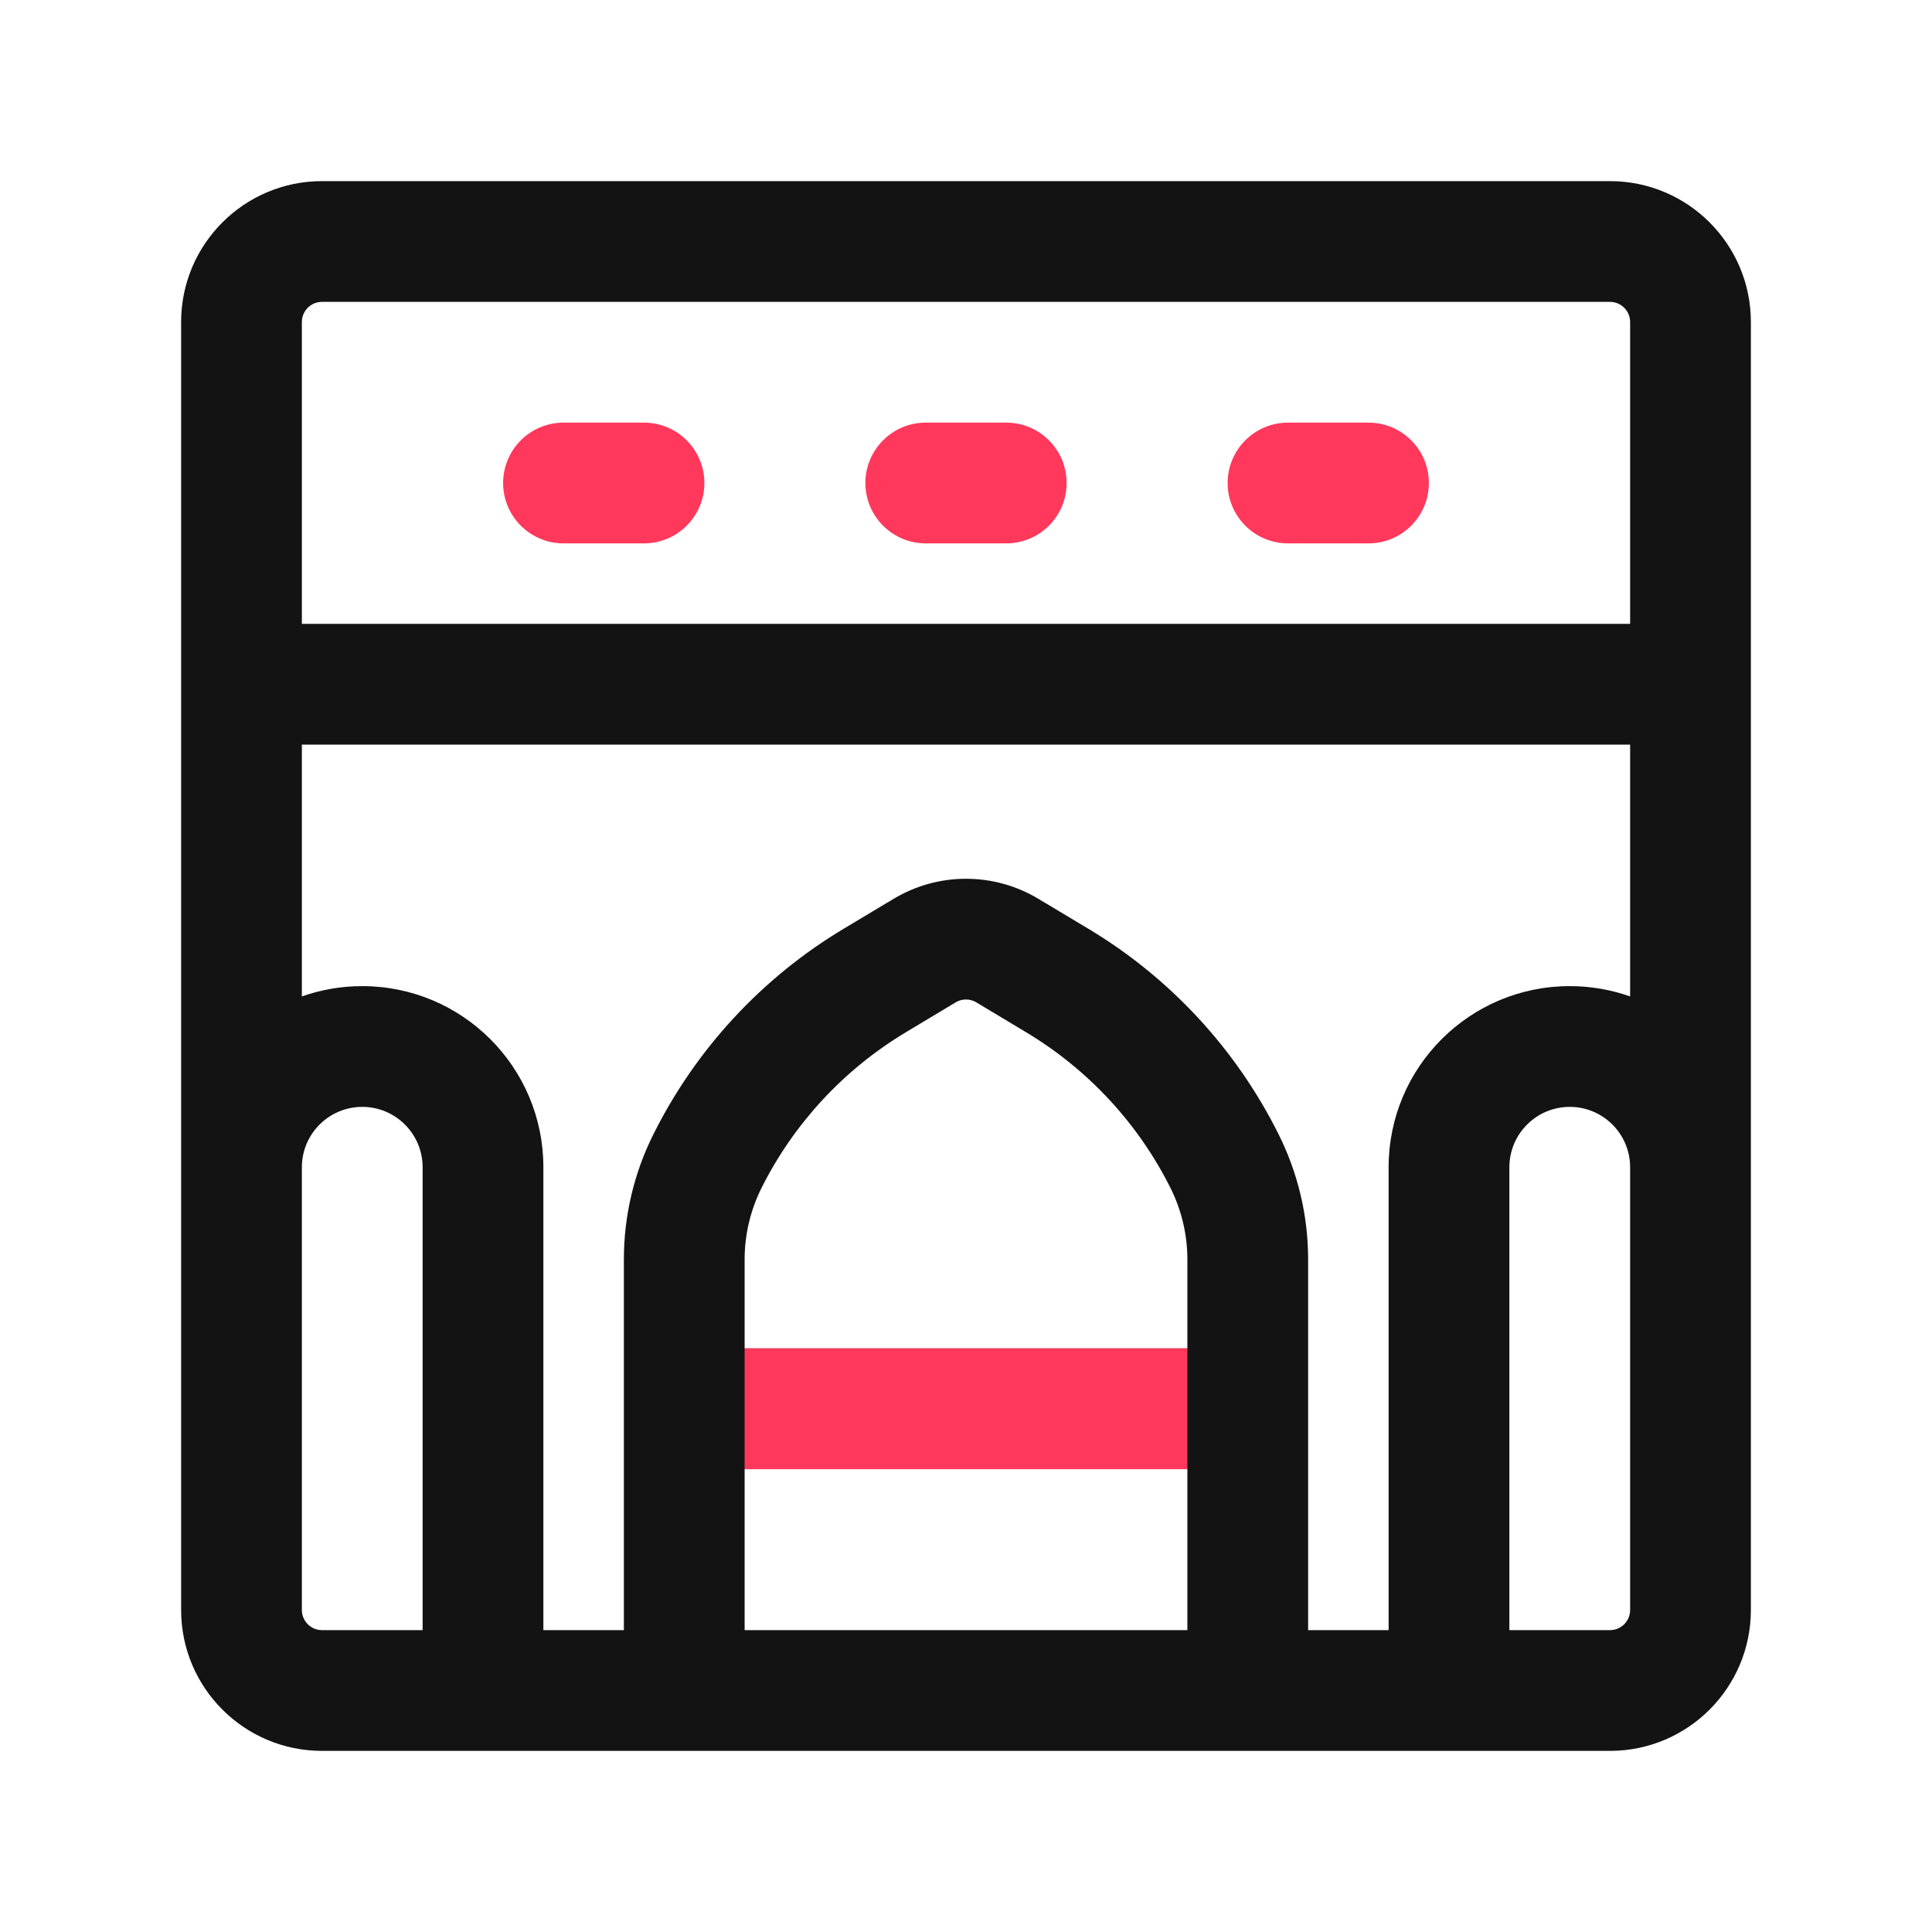 <svg width="24" height="24" viewBox="0 0 24 24" fill="none" xmlns="http://www.w3.org/2000/svg">
<path fill-rule="evenodd" clip-rule="evenodd" d="M4 2.25C3.034 2.25 2.25 3.034 2.25 4V20C2.25 20.966 3.034 21.75 4 21.75H20C20.966 21.75 21.75 20.966 21.75 20V4C21.75 3.034 20.966 2.25 20 2.25H4ZM3.75 20C3.75 20.138 3.862 20.25 4 20.25H5.25V14.5C5.25 14.086 4.914 13.75 4.5 13.75C4.086 13.75 3.75 14.086 3.75 14.5V20ZM3.75 12.378C3.985 12.295 4.237 12.25 4.5 12.25C5.743 12.25 6.75 13.257 6.75 14.5V20.25H7.75V15.645C7.75 15.104 7.876 14.571 8.118 14.088C8.646 13.031 9.465 12.146 10.479 11.538L11.1 11.166C11.654 10.833 12.346 10.833 12.9 11.166L13.521 11.538C14.535 12.146 15.354 13.031 15.882 14.088C16.124 14.571 16.25 15.104 16.25 15.645V20.25H17.25V14.5C17.25 13.257 18.257 12.25 19.5 12.25C19.763 12.25 20.015 12.295 20.25 12.378V9.25H3.75V12.378ZM20.25 14.5V20C20.25 20.138 20.138 20.25 20 20.25H18.75V14.5C18.75 14.086 19.086 13.75 19.5 13.75C19.914 13.75 20.25 14.086 20.25 14.5ZM20.25 7.75H3.75V4C3.75 3.862 3.862 3.75 4 3.75H20C20.138 3.75 20.25 3.862 20.25 4V7.75ZM9.25 20.25H14.75V18.25H9.25V20.25ZM11.871 12.452C11.95 12.404 12.05 12.404 12.129 12.452L12.75 12.825C13.518 13.286 14.14 13.957 14.541 14.759C14.678 15.034 14.75 15.337 14.75 15.645V16.75H9.25V15.645C9.25 15.337 9.322 15.034 9.459 14.759C9.86 13.957 10.482 13.286 11.25 12.825L11.871 12.452Z" fill="#131313"/>
<path d="M7 5.25C6.586 5.25 6.25 5.586 6.25 6C6.25 6.414 6.586 6.75 7 6.75H8C8.414 6.75 8.75 6.414 8.75 6C8.75 5.586 8.414 5.25 8 5.25H7Z" fill="#FF385C"/>
<path d="M11.5 5.25C11.086 5.25 10.75 5.586 10.75 6C10.75 6.414 11.086 6.75 11.5 6.75H12.5C12.914 6.75 13.25 6.414 13.25 6C13.25 5.586 12.914 5.25 12.5 5.25H11.5Z" fill="#FF385C"/>
<path d="M15.25 6C15.25 5.586 15.586 5.25 16 5.25H17C17.414 5.25 17.75 5.586 17.75 6C17.75 6.414 17.414 6.75 17 6.75H16C15.586 6.75 15.25 6.414 15.25 6Z" fill="#FF385C"/>
<path d="M9.25 18.25H14.75V16.75H9.25V18.25Z" fill="#FF385C"/>
</svg>
